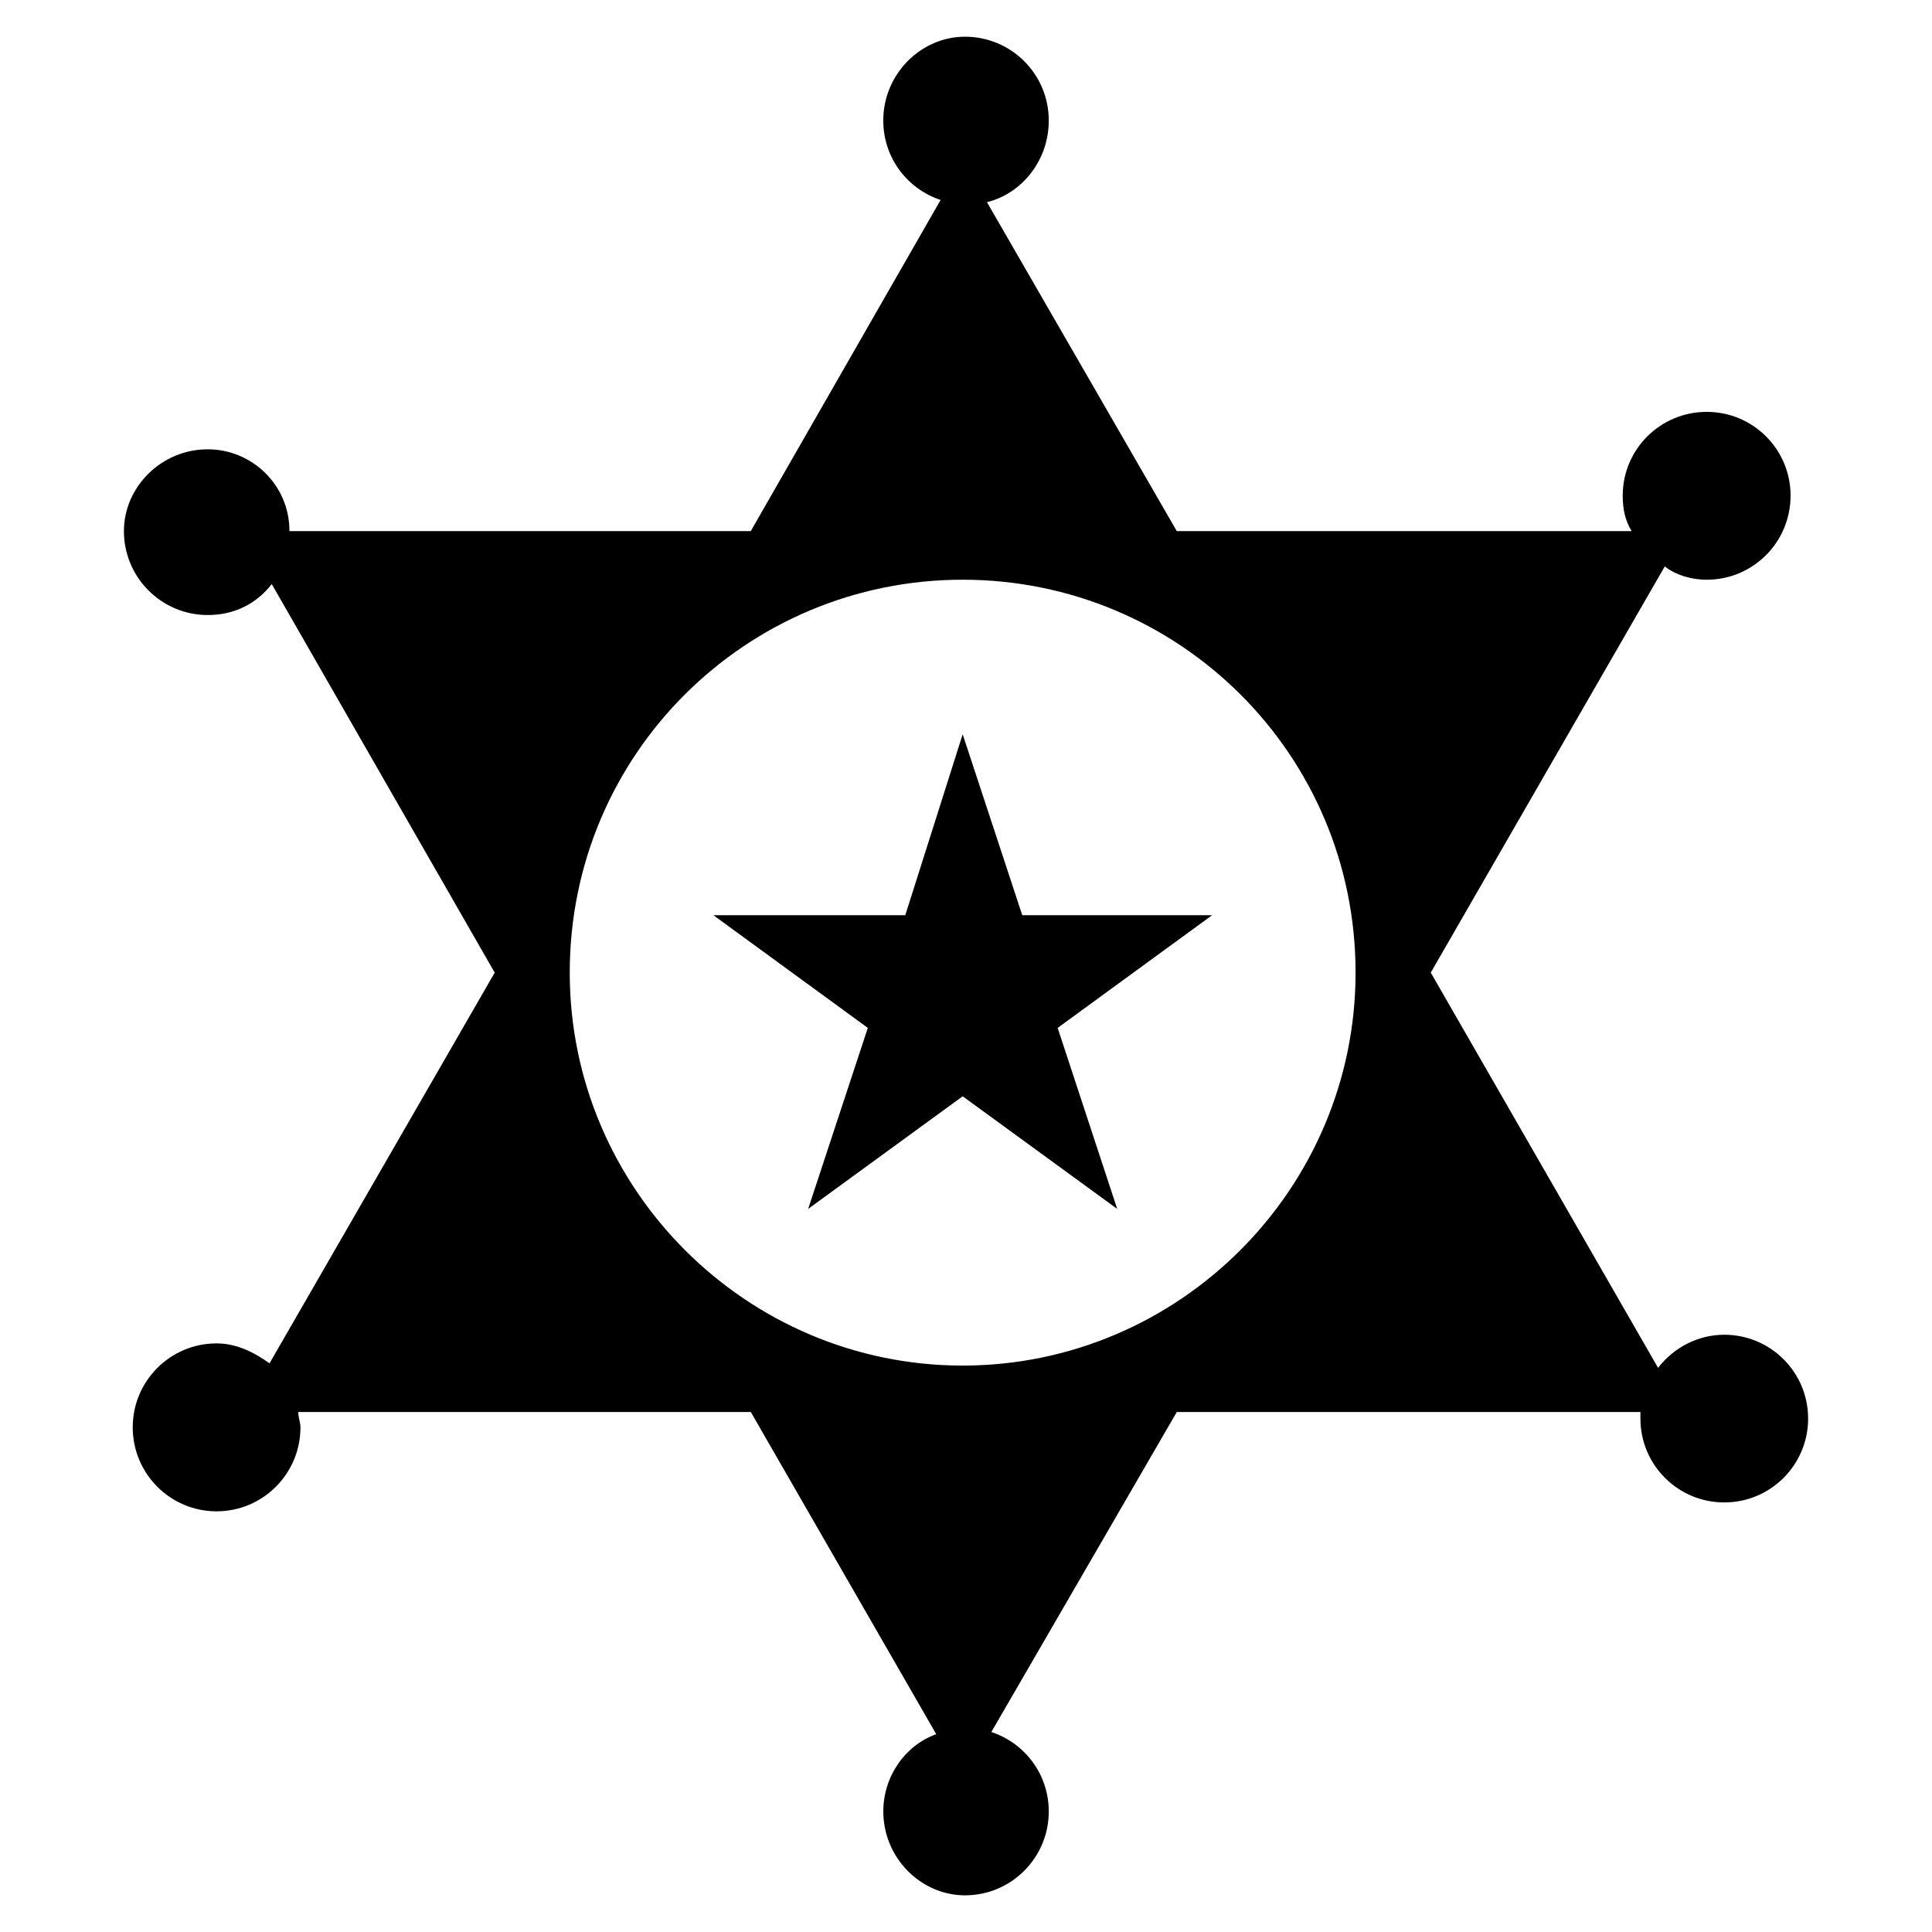 <?xml version="1.0" encoding="utf-8"?>
<!-- Generator: Adobe Illustrator 16.0.0, SVG Export Plug-In . SVG Version: 6.00 Build 0)  -->
<!DOCTYPE svg PUBLIC "-//W3C//DTD SVG 1.1//EN" "http://www.w3.org/Graphics/SVG/1.1/DTD/svg11.dtd">
<svg version="1.1" id="Layer_1" xmlns="http://www.w3.org/2000/svg" xmlns:xlink="http://www.w3.org/1999/xlink" x="0px" y="0px"
	 width="50px" height="50px" viewBox="0 0 50 50" enable-background="new 0 0 50 50" xml:space="preserve">
<g>
	<path d="M25.543,5.233l4.912,8.512h11.77c-0.17-0.287-0.229-0.572-0.229-0.918c0-1.199,0.973-2.168,2.174-2.168
		c1.199,0,2.17,0.969,2.17,2.168c0,1.205-0.971,2.176-2.17,2.176c-0.397,0-0.801-0.119-1.086-0.344l-6.056,10.512L42.911,35.4
		c0.397-0.519,1.028-0.857,1.713-0.857c1.199,0,2.17,0.969,2.17,2.17c0,1.199-0.971,2.17-2.17,2.17s-2.17-0.971-2.17-2.17
		c0-0.055,0-0.113,0-0.17H30.455l-4.799,8.281c0.857,0.283,1.486,1.086,1.486,2.057c0,1.199-0.971,2.17-2.168,2.17
		c-1.143,0-2.114-0.971-2.114-2.17c0-0.914,0.569-1.715,1.37-2l-4.799-8.338H7.717c0,0.115,0.059,0.281,0.059,0.396
		c0,1.199-0.971,2.174-2.171,2.174c-1.199,0-2.17-0.975-2.17-2.174s0.971-2.172,2.17-2.172c0.514,0,0.972,0.229,1.37,0.516
		l5.828-10.111l-5.77-10.056c-0.4,0.514-0.972,0.801-1.657,0.801c-1.199,0-2.169-0.975-2.169-2.172c0-1.143,0.97-2.117,2.169-2.117
		c1.142,0,2.115,0.918,2.115,2.117H19.43l4.913-8.57c-0.857-0.283-1.484-1.086-1.484-2.057c0-1.199,0.972-2.168,2.114-2.168
		c1.199,0,2.169,0.969,2.169,2.168C27.143,4.146,26.455,5.005,25.543,5.233L25.543,5.233z M24.914,19.003l-1.485,4.682h-4.967
		l3.997,2.917l-1.544,4.684l3.999-2.914l3.999,2.914l-1.541-4.684l3.998-2.917h-4.914L24.914,19.003L24.914,19.003z M24.914,15.003
		c-5.597,0-10.169,4.514-10.169,10.168c0,5.601,4.572,10.17,10.169,10.17c5.598,0,10.168-4.569,10.168-10.17
		C35.082,19.517,30.512,15.003,24.914,15.003z"/>
</g>
</svg>
